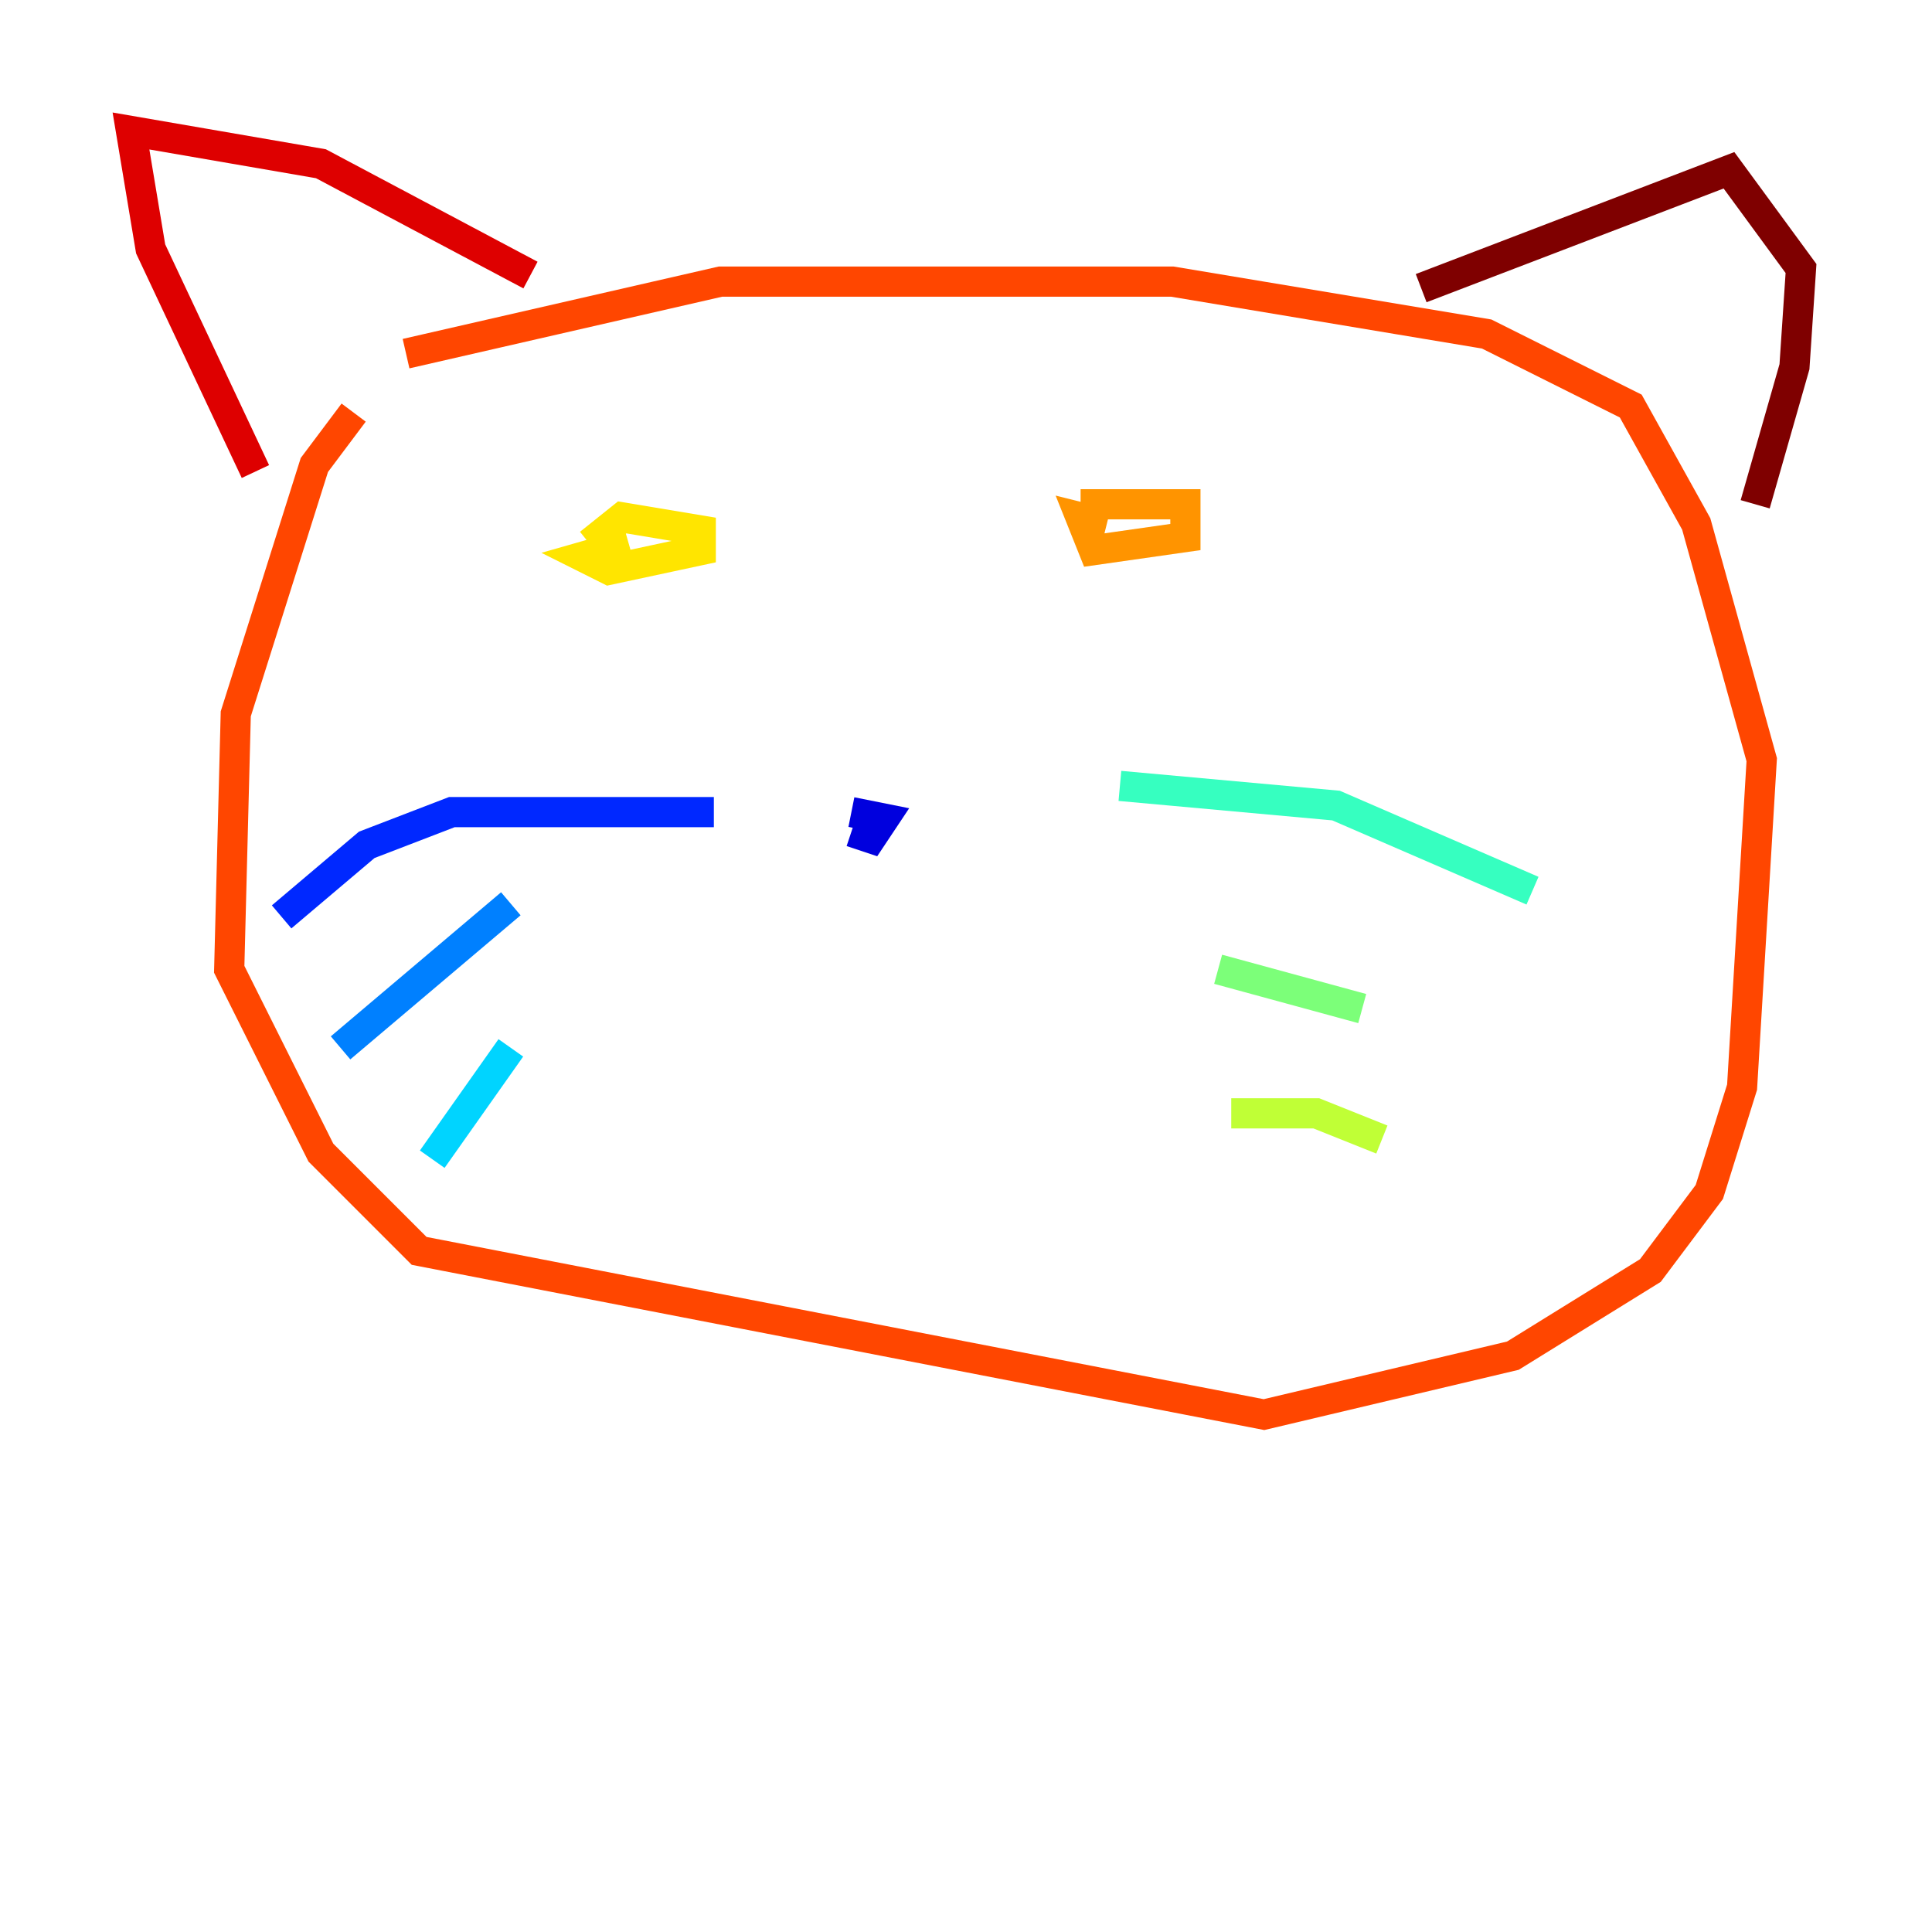 <?xml version="1.0" encoding="utf-8" ?>
<svg baseProfile="tiny" height="128" version="1.2" viewBox="0,0,128,128" width="128" xmlns="http://www.w3.org/2000/svg" xmlns:ev="http://www.w3.org/2001/xml-events" xmlns:xlink="http://www.w3.org/1999/xlink"><defs /><polyline fill="none" points="56.407,55.105 56.407,55.105" stroke="#00007f" stroke-width="2" /><polyline fill="none" points="56.407,55.105 57.709,55.539 58.576,54.237 56.407,53.803" stroke="#0000de" stroke-width="2" /><polyline fill="none" points="47.295,53.803 29.939,53.803 24.298,55.973 18.658,60.746" stroke="#0028ff" stroke-width="2" /><polyline fill="none" points="33.844,59.878 22.563,69.424" stroke="#0080ff" stroke-width="2" /><polyline fill="none" points="33.844,69.424 28.637,76.8" stroke="#00d4ff" stroke-width="2" /><polyline fill="none" points="74.197,52.068 88.515,53.37 101.532,59.01" stroke="#36ffc0" stroke-width="2" /><polyline fill="none" points="80.705,64.217 90.251,66.82" stroke="#7cff79" stroke-width="2" /><polyline fill="none" points="81.573,73.763 87.214,73.763 91.552,75.498" stroke="#c0ff36" stroke-width="2" /><polyline fill="none" points="39.051,36.014 41.22,34.278 46.427,35.146 46.427,36.447 40.352,37.749 38.617,36.881 41.654,36.014" stroke="#ffe500" stroke-width="2" /><polyline fill="none" points="71.593,33.41 78.536,33.41 78.536,35.58 72.461,36.447 71.593,34.278 73.329,34.712" stroke="#ff9400" stroke-width="2" /><polyline fill="none" points="23.43,27.336 20.827,30.807 15.62,47.295 15.186,64.217 21.261,76.366 27.77,82.875 83.742,93.722 100.231,89.817 109.342,84.176 113.248,78.969 115.417,72.027 116.719,50.332 112.38,34.712 108.041,26.902 98.495,22.129 77.668,18.658 47.729,18.658 26.902,23.43" stroke="#ff4600" stroke-width="2" /><polyline fill="none" points="16.922,31.241 9.98,16.488 8.678,8.678 21.261,10.848 35.146,18.224" stroke="#de0000" stroke-width="2" /><polyline fill="none" points="94.156,19.091 114.549,11.281 119.322,17.79 118.888,24.298 116.285,33.41" stroke="#7f0000" stroke-width="2" /></svg>